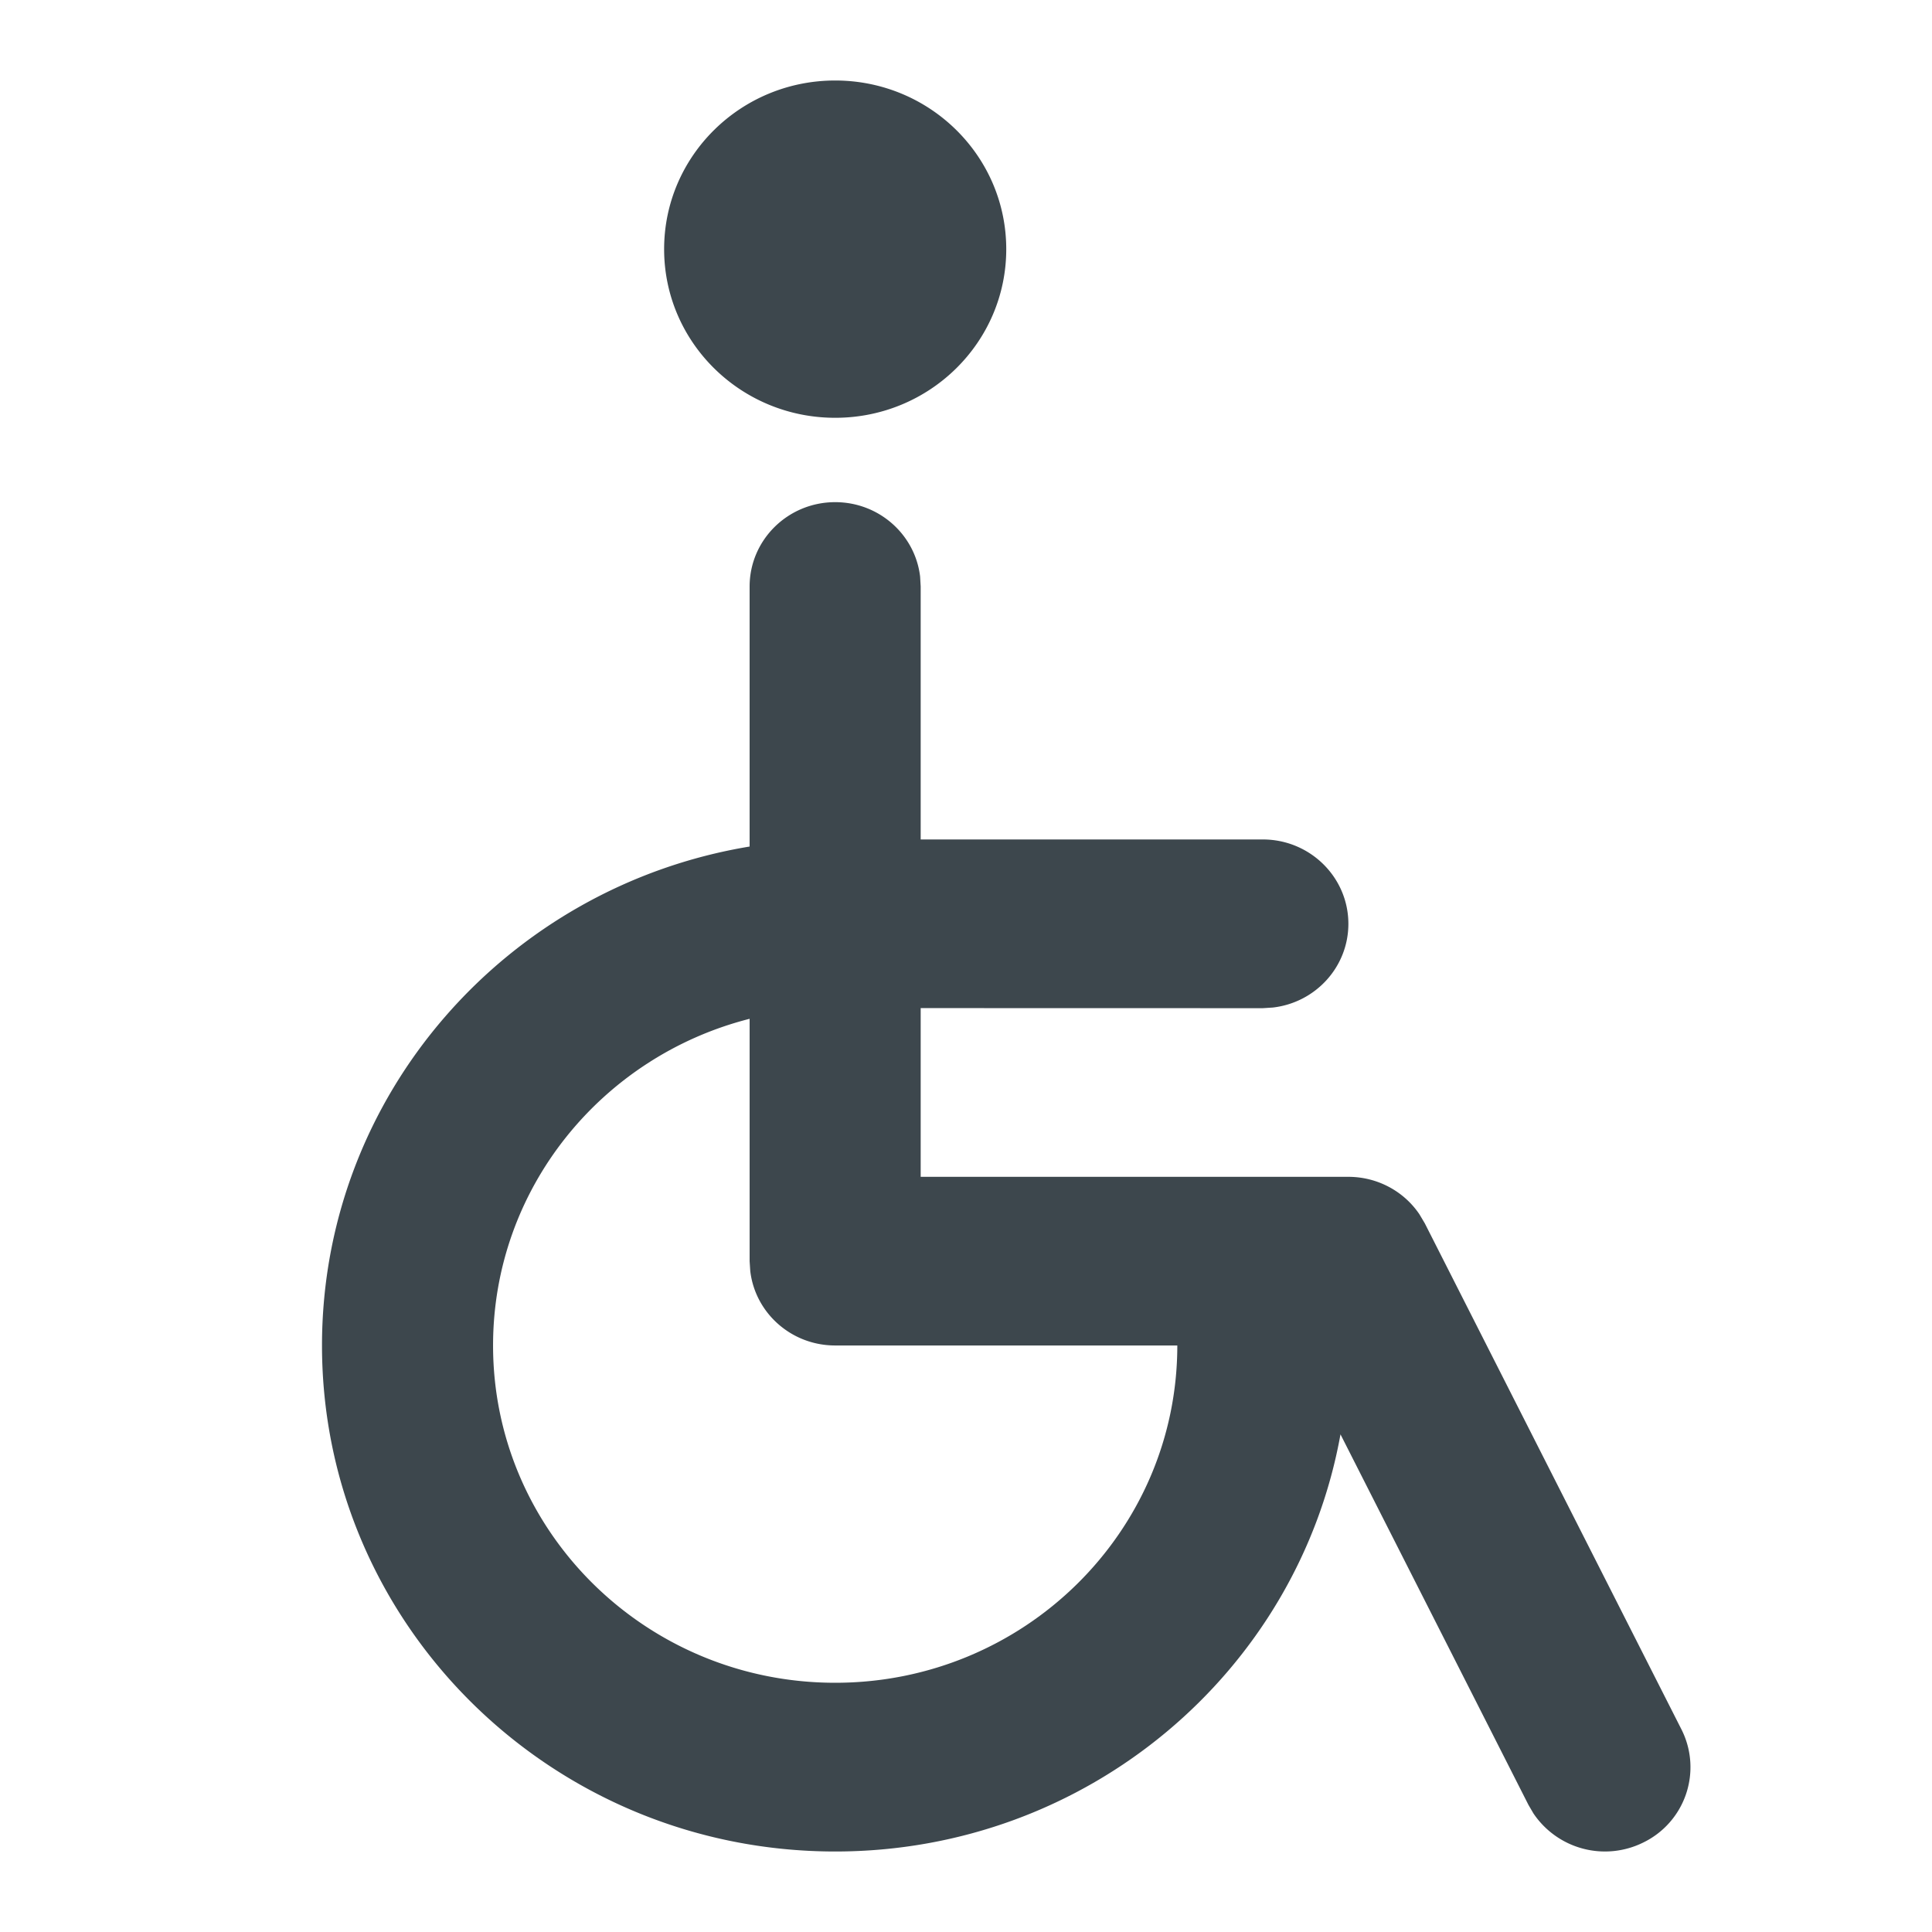 <svg xmlns="http://www.w3.org/2000/svg" fill="none" viewBox="0 0 24 24" width="100%" height="100%">
  <path fill="#3D474D" fill-rule="evenodd" d="M10.375 5.19c1.174 0 2.125-.938 2.125-2.095C12.5 1.938 11.549 1 10.375 1S8.25 1.938 8.25 3.095c0 1.157.951 2.095 2.125 2.095Zm0 1.048c.545 0 .994.404 1.055.925l.007.123v3.142h4.25c.587 0 1.063.47 1.063 1.048 0 .537-.41.98-.939 1.04l-.124.008-4.25-.001v2.096h5.313c.358 0 .688.177.883.466l.067.113 3.188 6.286a1.04 1.04 0 0 1-.476 1.405 1.071 1.071 0 0 1-1.363-.362l-.062-.106-2.335-4.603C16.122 20.763 13.514 23 10.375 23 6.855 23 4 20.186 4 16.714c0-3.114 2.297-5.7 5.312-6.198v-3.23c0-.579.476-1.048 1.063-1.048Zm-4.25 10.476c0 2.314 1.903 4.19 4.25 4.19s4.25-1.876 4.25-4.19h-4.25c-.545 0-.994-.404-1.055-.925l-.008-.123v-3.01c-1.833.465-3.187 2.106-3.187 4.058Z" clip-rule="evenodd"/>
</svg>
